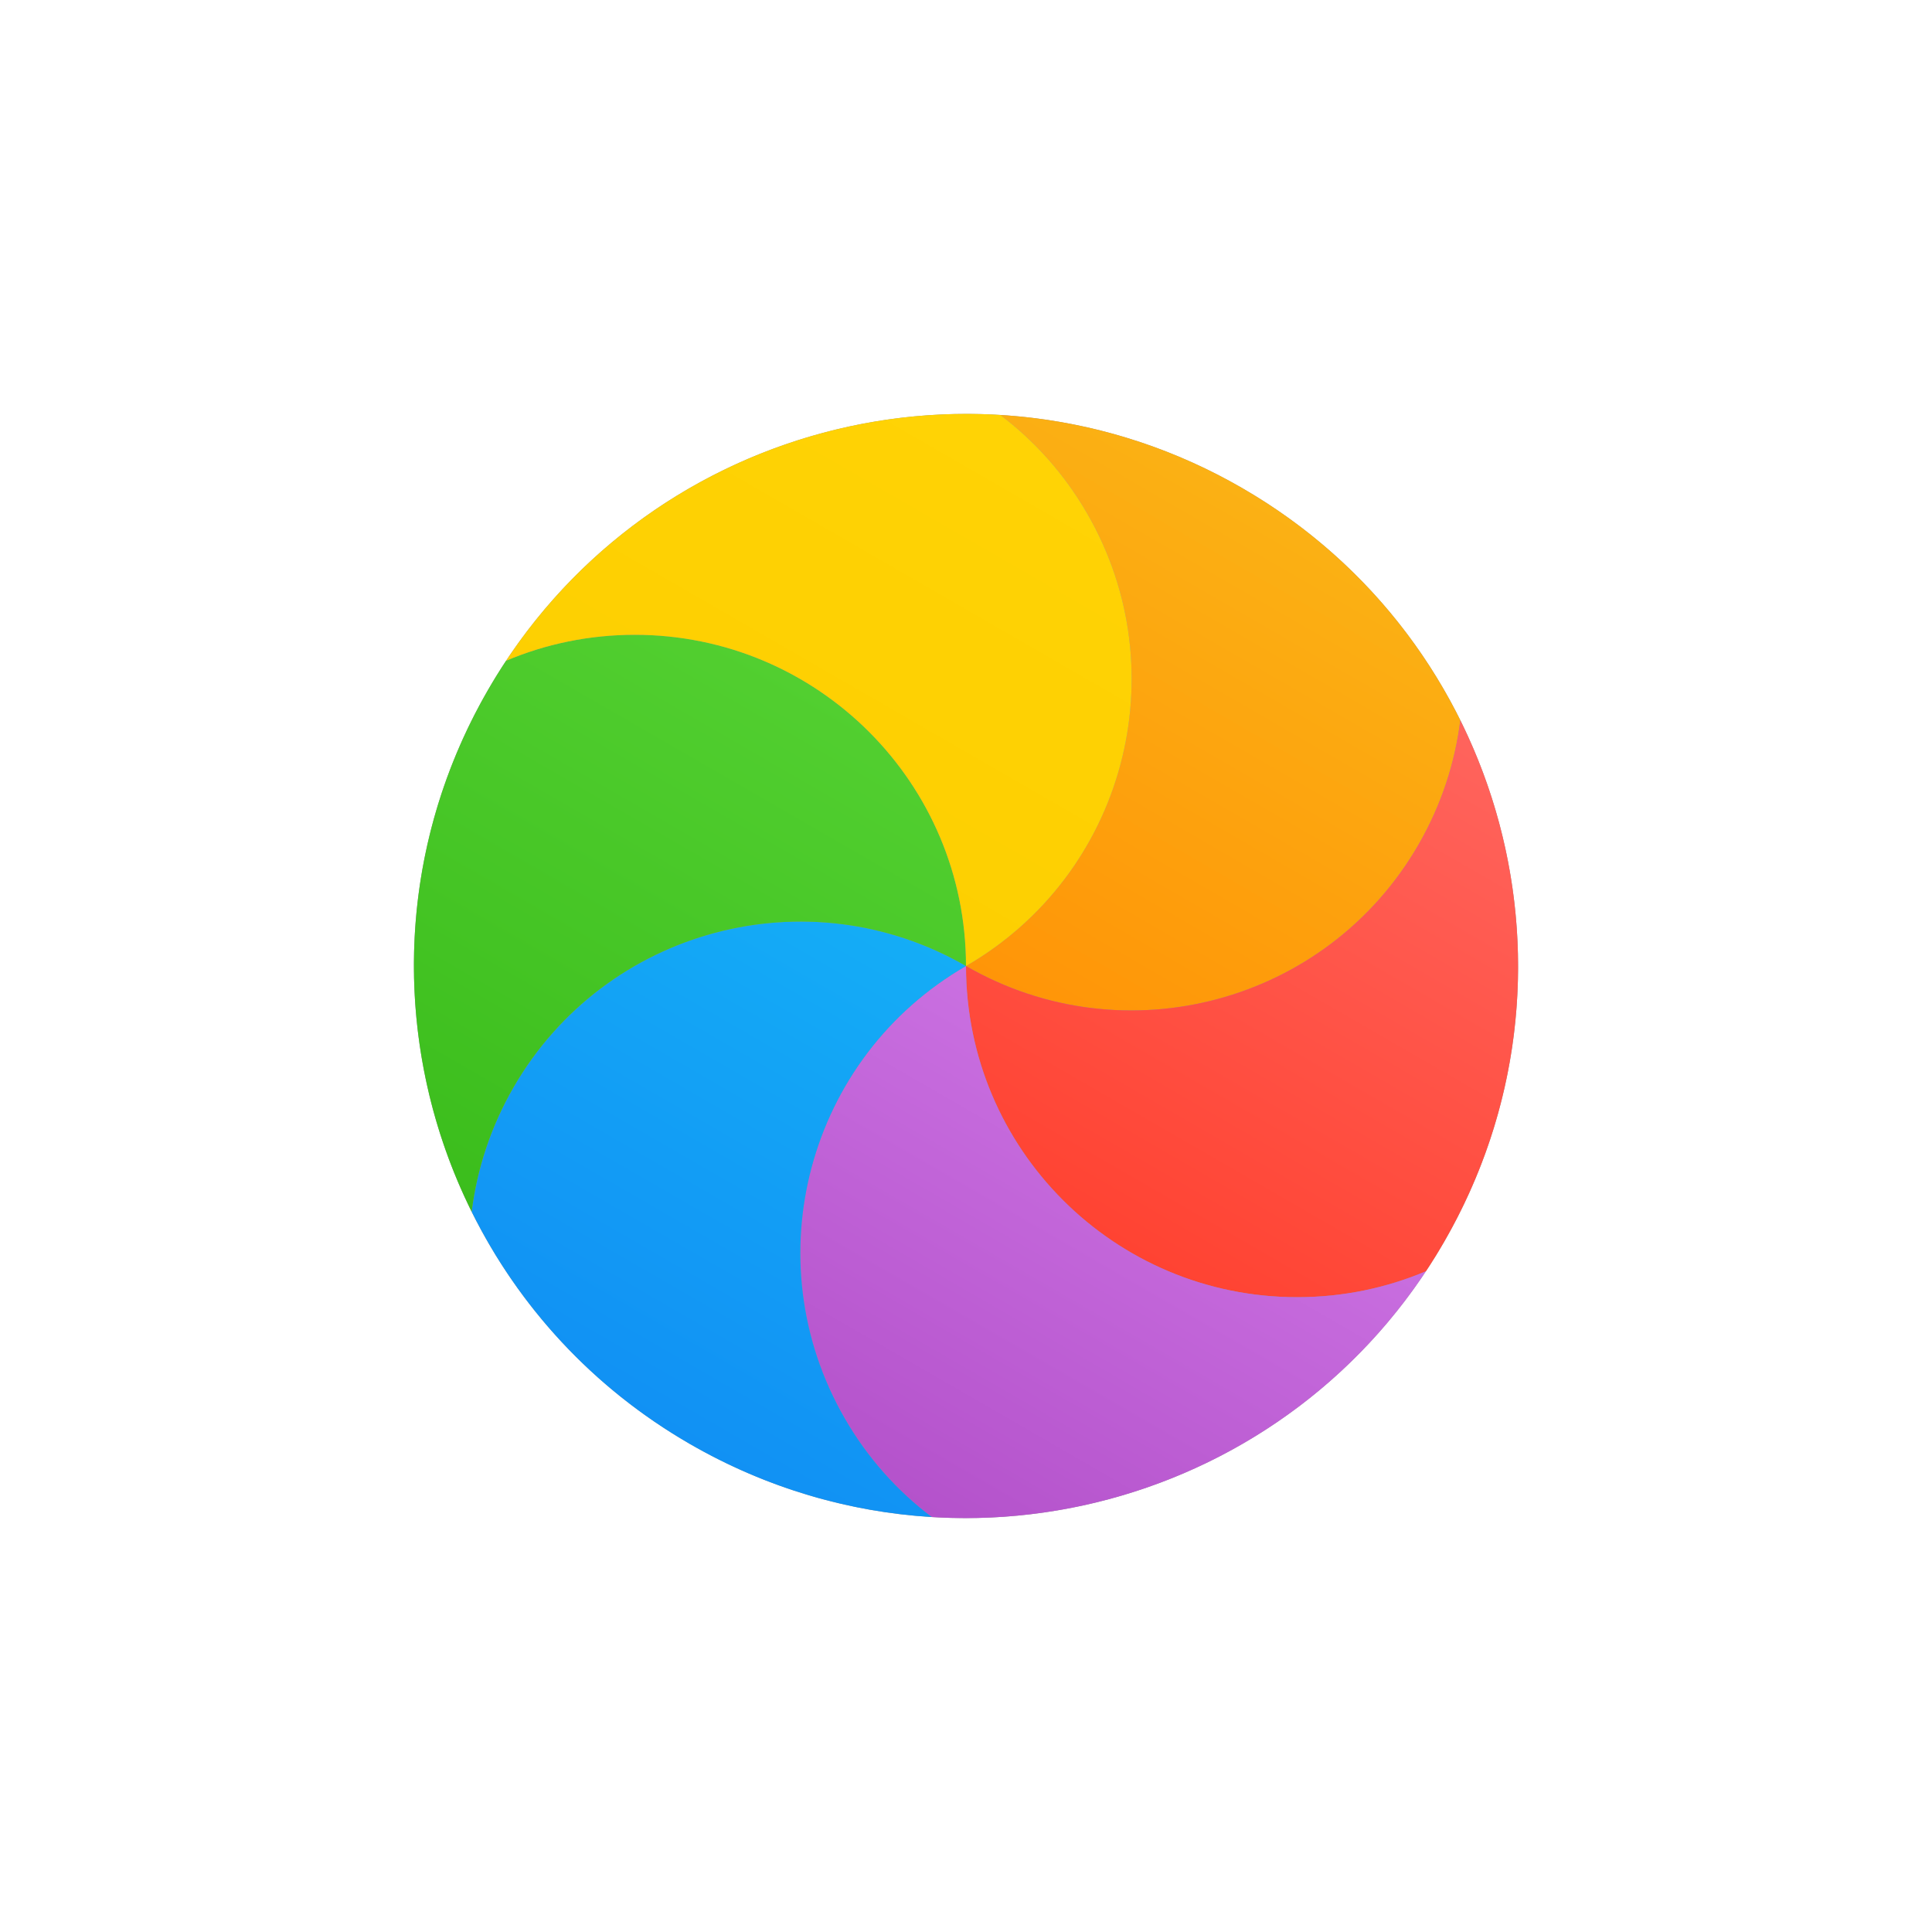 <?xml version="1.0" encoding="UTF-8"?>
<!DOCTYPE svg PUBLIC "-//W3C//DTD SVG 1.1//EN" "http://www.w3.org/Graphics/SVG/1.1/DTD/svg11.dtd">
<svg version="1.1" xmlns="http://www.w3.org/2000/svg" xmlns:xlink="http://www.w3.org/1999/xlink" x="0" y="0" width="35" height="35" viewBox="0, 0, 35, 35">
  <g id="Background">
    <rect x="0" y="0" width="35" height="35" fill="#000000" fill-opacity="0"/>
  </g>
  <defs>
    <linearGradient id="Gradient_1" gradientUnits="userSpaceOnUse" x1="24.678" y1="-3.595" x2="24.678" y2="6.405" gradientTransform="matrix(0.866, 0.5, -0.5, 0.866, 0, 0)">
      <stop offset="0" stop-color="#FBB114"/>
      <stop offset="1" stop-color="#FF9508"/>
    </linearGradient>
    <linearGradient id="Gradient_2" gradientUnits="userSpaceOnUse" x1="28.905" y1="-1.928" x2="28.905" y2="9.406" gradientTransform="matrix(0.866, 0.5, -0.5, 0.866, 0, 0)">
      <stop offset="0" stop-color="#FF645D"/>
      <stop offset="1" stop-color="#FF4332"/>
    </linearGradient>
    <linearGradient id="Gradient_3" gradientUnits="userSpaceOnUse" x1="28.493" y1="6.405" x2="28.493" y2="15.361" gradientTransform="matrix(0.866, 0.5, -0.5, 0.866, 0, 0)">
      <stop offset="0" stop-color="#CA70E1"/>
      <stop offset="1" stop-color="#B452CB"/>
    </linearGradient>
    <linearGradient id="Gradient_4" gradientUnits="userSpaceOnUse" x1="23.133" y1="6.405" x2="23.133" y2="16.405" gradientTransform="matrix(0.866, 0.5, -0.5, 0.866, 0, 0)">
      <stop offset="0" stop-color="#14ADF6"/>
      <stop offset="1" stop-color="#1191F4"/>
    </linearGradient>
    <linearGradient id="Gradient_5" gradientUnits="userSpaceOnUse" x1="18.905" y1="3.404" x2="18.905" y2="14.739" gradientTransform="matrix(0.866, 0.5, -0.5, 0.866, 0, 0)">
      <stop offset="0" stop-color="#52CF30"/>
      <stop offset="1" stop-color="#3BBD1C"/>
    </linearGradient>
    <linearGradient id="Gradient_6" gradientUnits="userSpaceOnUse" x1="19.317" y1="-2.55" x2="19.317" y2="6.405" gradientTransform="matrix(0.866, 0.5, -0.5, 0.866, 0, 0)">
      <stop offset="0" stop-color="#FFD305"/>
      <stop offset="1" stop-color="#FDCF01"/>
    </linearGradient>
  </defs>
  <g id="Page-1">
    <path d="M26.16,22.5 C23.399,27.283 17.283,28.922 12.5,26.16 C7.717,23.399 6.078,17.283 8.84,12.5 C11.601,7.717 17.717,6.078 22.5,8.84 C27.283,11.601 28.922,17.717 26.16,22.5 z" fill="#959595" id="background"/>
    <path d="M26.455,13.048 C26.359,13.82 26.11,14.587 25.696,15.304 C24.039,18.174 20.37,19.157 17.5,17.5 C20.37,15.843 21.353,12.174 19.696,9.304 C19.282,8.586 18.742,7.987 18.12,7.517 C19.616,7.609 21.114,8.04 22.5,8.84 C24.271,9.862 25.61,11.344 26.455,13.048 L26.455,13.048 z" fill="url(#Gradient_1)" id="orange"/>
    <path d="M25.832,23.03 C25.115,23.333 24.327,23.5 23.5,23.5 C20.186,23.5 17.5,20.814 17.5,17.5 C20.37,19.157 24.039,18.174 25.696,15.304 C26.11,14.587 26.359,13.82 26.455,13.048 C27.893,15.946 27.899,19.488 26.16,22.5 C26.056,22.681 25.946,22.858 25.832,23.03 L25.832,23.03 z" fill="url(#Gradient_2)" id="red"/>
    <path d="M16.88,27.483 C16.258,27.013 15.718,26.414 15.304,25.696 C13.647,22.826 14.63,19.157 17.5,17.5 C17.5,20.814 20.186,23.5 23.5,23.5 C24.327,23.5 25.115,23.333 25.832,23.03 C23.809,26.084 20.35,27.696 16.88,27.483 L16.88,27.483 z" fill="url(#Gradient_3)" id="purple"/>
    <path d="M8.545,21.952 C8.641,21.18 8.89,20.413 9.304,19.696 C10.961,16.826 14.63,15.843 17.5,17.5 C14.63,19.157 13.647,22.826 15.304,25.696 C15.718,26.414 16.258,27.013 16.88,27.483 C15.384,27.391 13.886,26.96 12.5,26.16 C10.729,25.138 9.39,23.656 8.545,21.952 L8.545,21.952 z" fill="url(#Gradient_4)" id="blue"/>
    <path d="M9.168,11.97 C9.885,11.667 10.673,11.5 11.5,11.5 C14.814,11.5 17.5,14.186 17.5,17.5 C14.63,15.843 10.961,16.826 9.304,19.696 C8.89,20.413 8.641,21.18 8.545,21.952 C7.107,19.054 7.101,15.512 8.84,12.5 C8.944,12.319 9.054,12.142 9.168,11.97 L9.168,11.97 z" fill="url(#Gradient_5)" id="green"/>
    <path d="M18.12,7.517 C18.742,7.987 19.282,8.586 19.696,9.304 C21.353,12.174 20.37,15.843 17.5,17.5 C17.5,14.186 14.814,11.5 11.5,11.5 C10.673,11.5 9.885,11.667 9.168,11.97 C11.191,8.916 14.65,7.304 18.12,7.517 L18.12,7.517 z" fill="url(#Gradient_6)" id="yellow"/>
  </g>
</svg>
